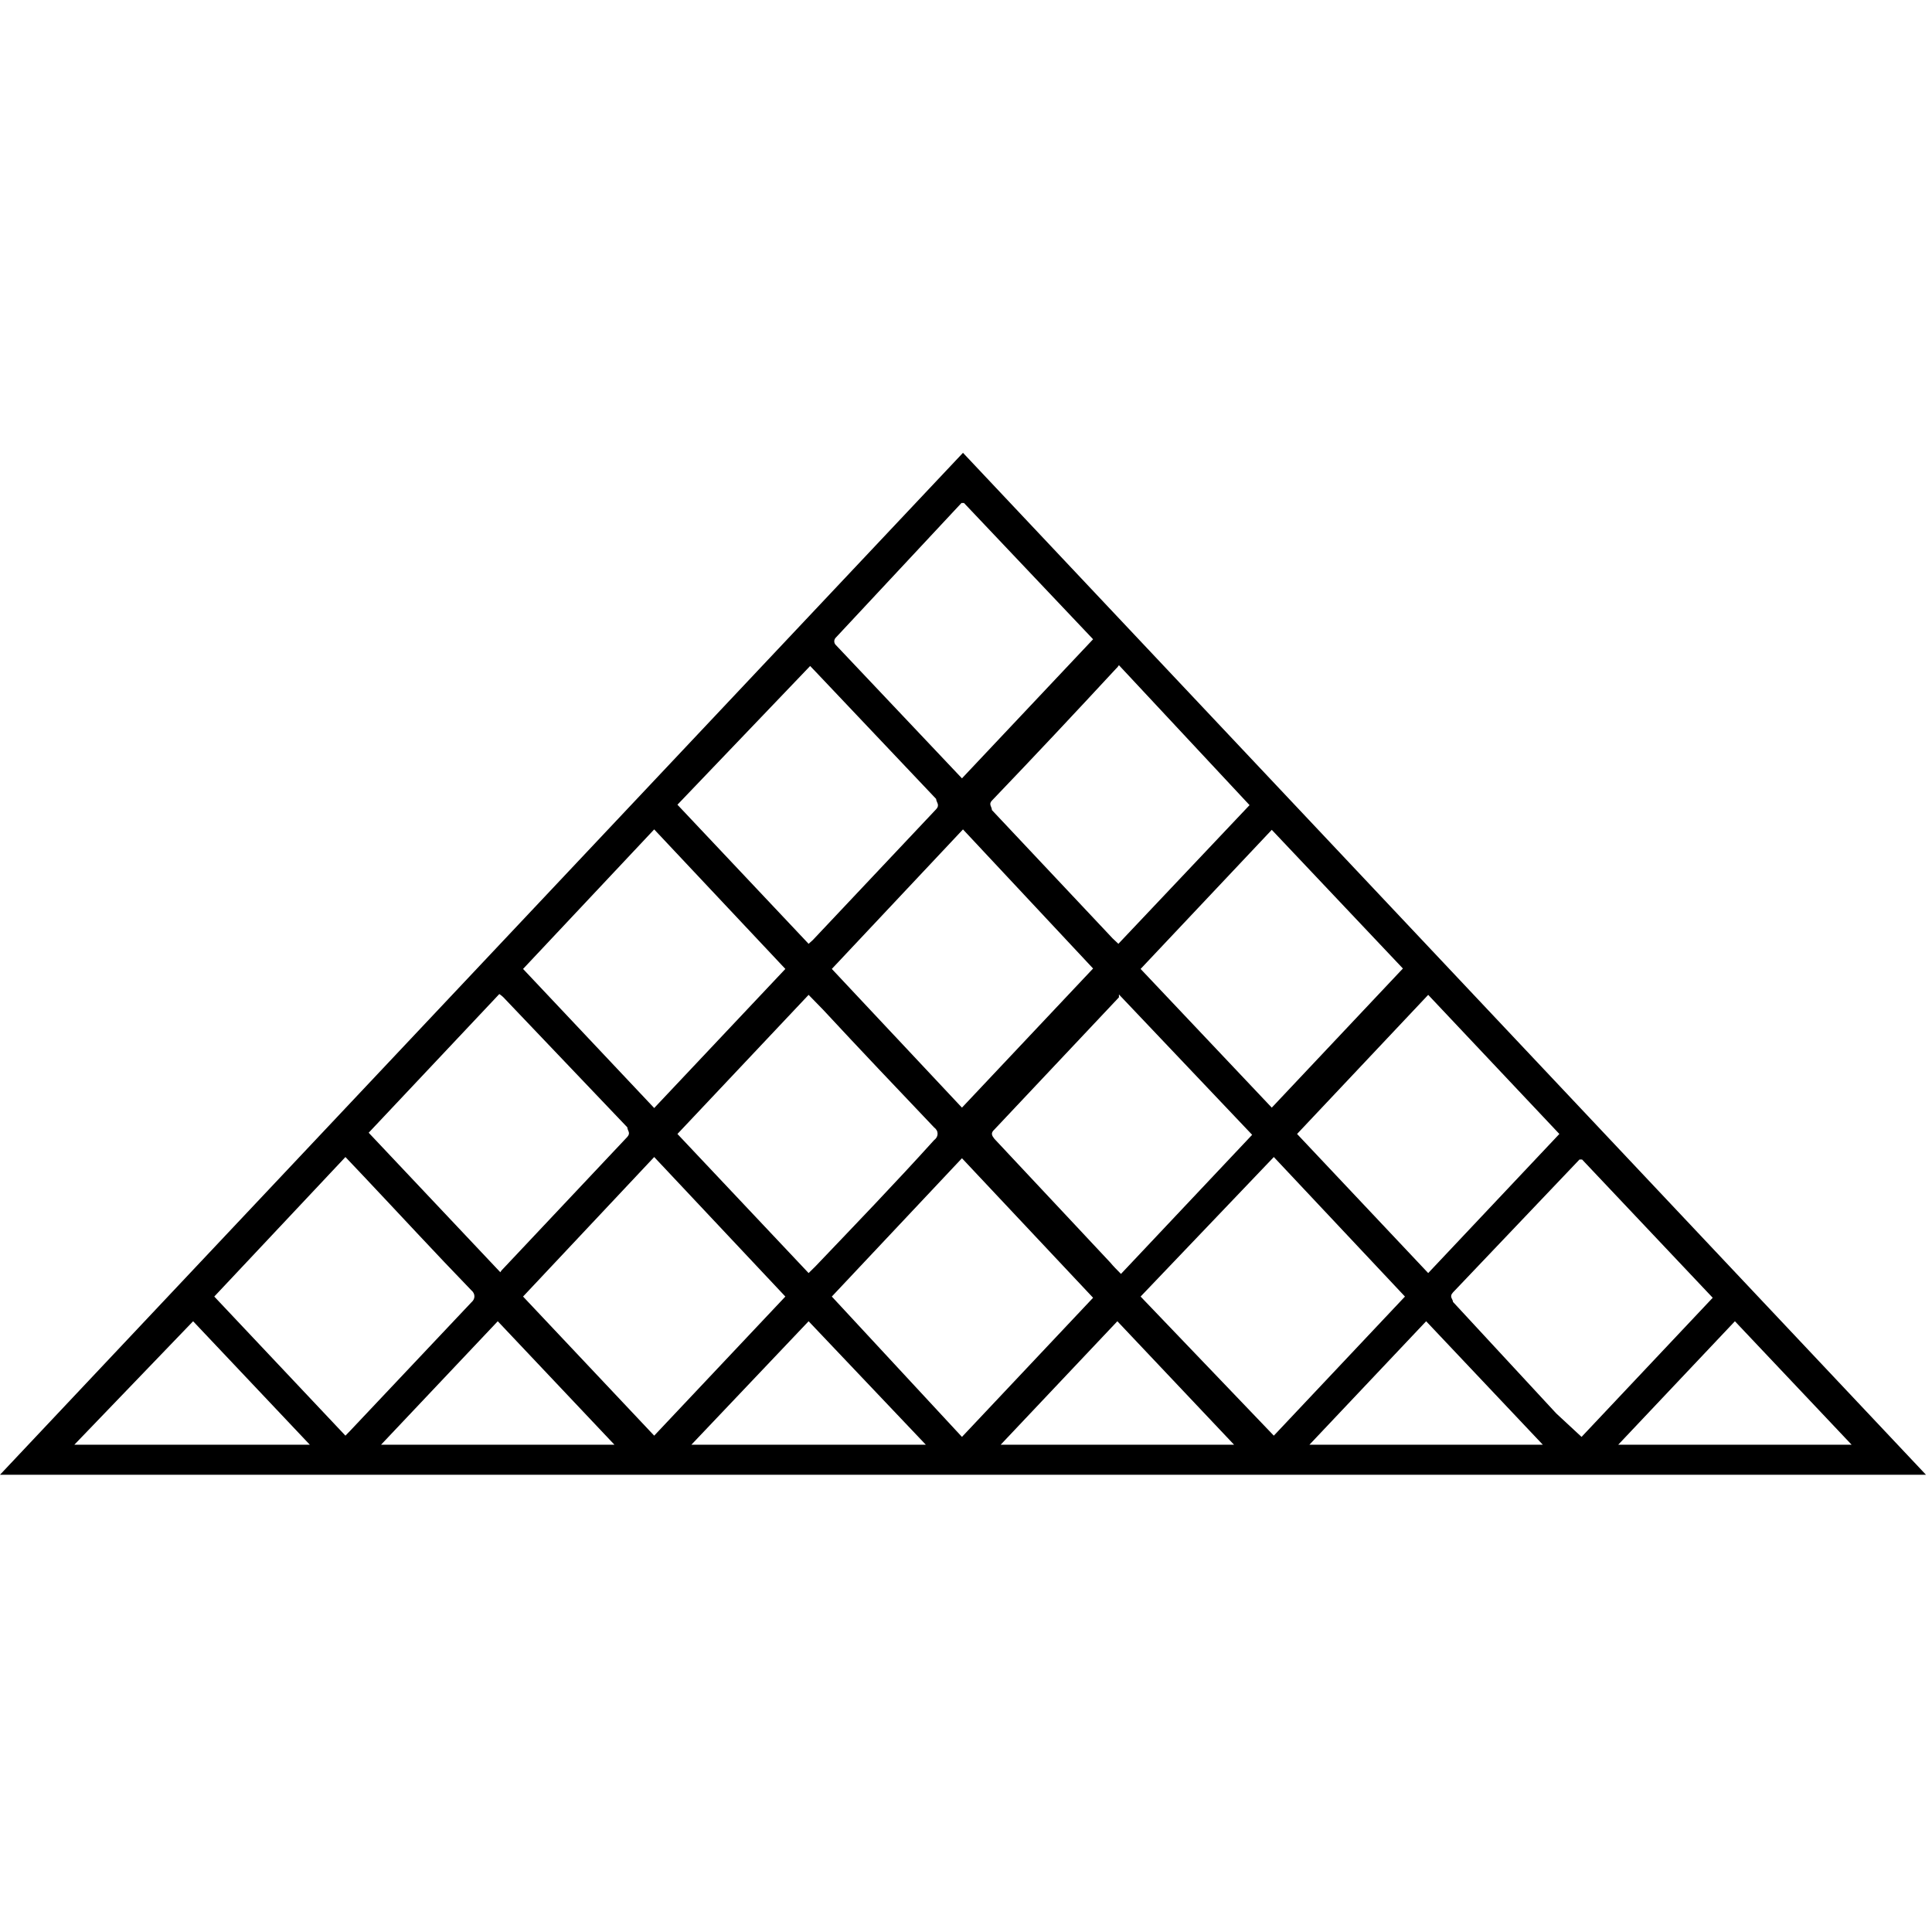 <svg width="64" height="64" viewBox="0 0 64 64" fill="none" xmlns="http://www.w3.org/2000/svg">
<rect width="64" height="64" fill="white"/>
<path d="M63.8 48.853H0L31.9 15L63.8 48.853ZM17.327 32.097L21.671 36.705L26.016 32.097L21.671 27.475L17.327 32.097ZM21.671 47.558L26.016 42.95L21.671 38.328L17.327 42.95L21.671 47.558ZM42.197 47.558L46.541 42.95L42.197 38.328L37.784 42.95L42.197 47.558ZM37.066 22.035C37.039 22.08 37.005 22.121 36.963 22.158C35.612 23.617 34.243 25.076 32.858 26.521C32.738 26.643 32.858 26.725 32.858 26.834L36.86 31.088L37.048 31.265L41.393 26.671L37.066 22.035ZM11.443 47.558L11.614 47.381L15.616 43.141C15.68 43.087 15.716 43.016 15.716 42.943C15.716 42.869 15.68 42.798 15.616 42.745C14.402 41.491 13.222 40.209 12.024 38.941L11.443 38.328L7.098 42.95L11.443 47.558ZM22.441 26.657L26.786 31.265L26.923 31.143L31.011 26.807C31.147 26.657 31.011 26.575 31.011 26.466L27.008 22.24L26.837 22.062L22.441 26.657ZM22.441 37.564L26.786 42.172L27.008 41.954C28.308 40.591 29.625 39.227 30.942 37.769C30.979 37.742 31.008 37.709 31.029 37.673C31.049 37.636 31.059 37.597 31.059 37.557C31.059 37.518 31.049 37.478 31.029 37.442C31.008 37.406 30.979 37.373 30.942 37.346C29.711 36.051 28.479 34.756 27.265 33.447L26.786 32.956L22.441 37.564ZM42.967 37.564L47.311 42.172L51.656 37.564L47.311 32.956L42.967 37.564ZM37.066 32.942V33.038L32.943 37.414C32.806 37.537 32.858 37.619 32.943 37.728L36.775 41.818C36.877 41.941 36.997 42.063 37.134 42.2L41.479 37.592L37.066 32.942ZM16.574 42.145C16.595 42.105 16.624 42.068 16.66 42.036L20.782 37.66C20.902 37.523 20.782 37.455 20.782 37.346L16.728 33.092C16.675 33.031 16.612 32.976 16.54 32.929L12.213 37.523L16.574 42.145ZM42.129 36.692L46.473 32.083L42.129 27.489L37.784 32.097L42.129 36.692ZM31.866 25.784L36.21 21.176L31.934 16.663H31.849L27.675 21.135C27.649 21.168 27.636 21.206 27.636 21.244C27.636 21.283 27.649 21.321 27.675 21.353L31.866 25.784ZM31.866 36.692L36.21 32.083L31.9 27.475L27.555 32.097L31.866 36.692ZM31.866 47.599L36.21 42.99L31.866 38.368L27.555 42.95L31.866 47.599ZM52.391 47.599L56.736 42.99L52.408 38.41H52.323L48.132 42.813C47.995 42.963 48.132 43.031 48.132 43.127L51.553 46.822L52.391 47.599ZM2.463 47.858H10.263L6.397 43.768L2.463 47.858ZM53.606 47.858H61.337L57.471 43.768L53.606 47.858ZM30.669 47.858L26.786 43.768L22.903 47.858H30.669ZM43.377 47.858H51.108L47.243 43.768L43.377 47.858ZM40.88 47.858L37.014 43.768L33.149 47.858H40.88ZM20.354 47.858L16.489 43.768L12.623 47.858H20.354Z" fill="black"/>
</svg>
